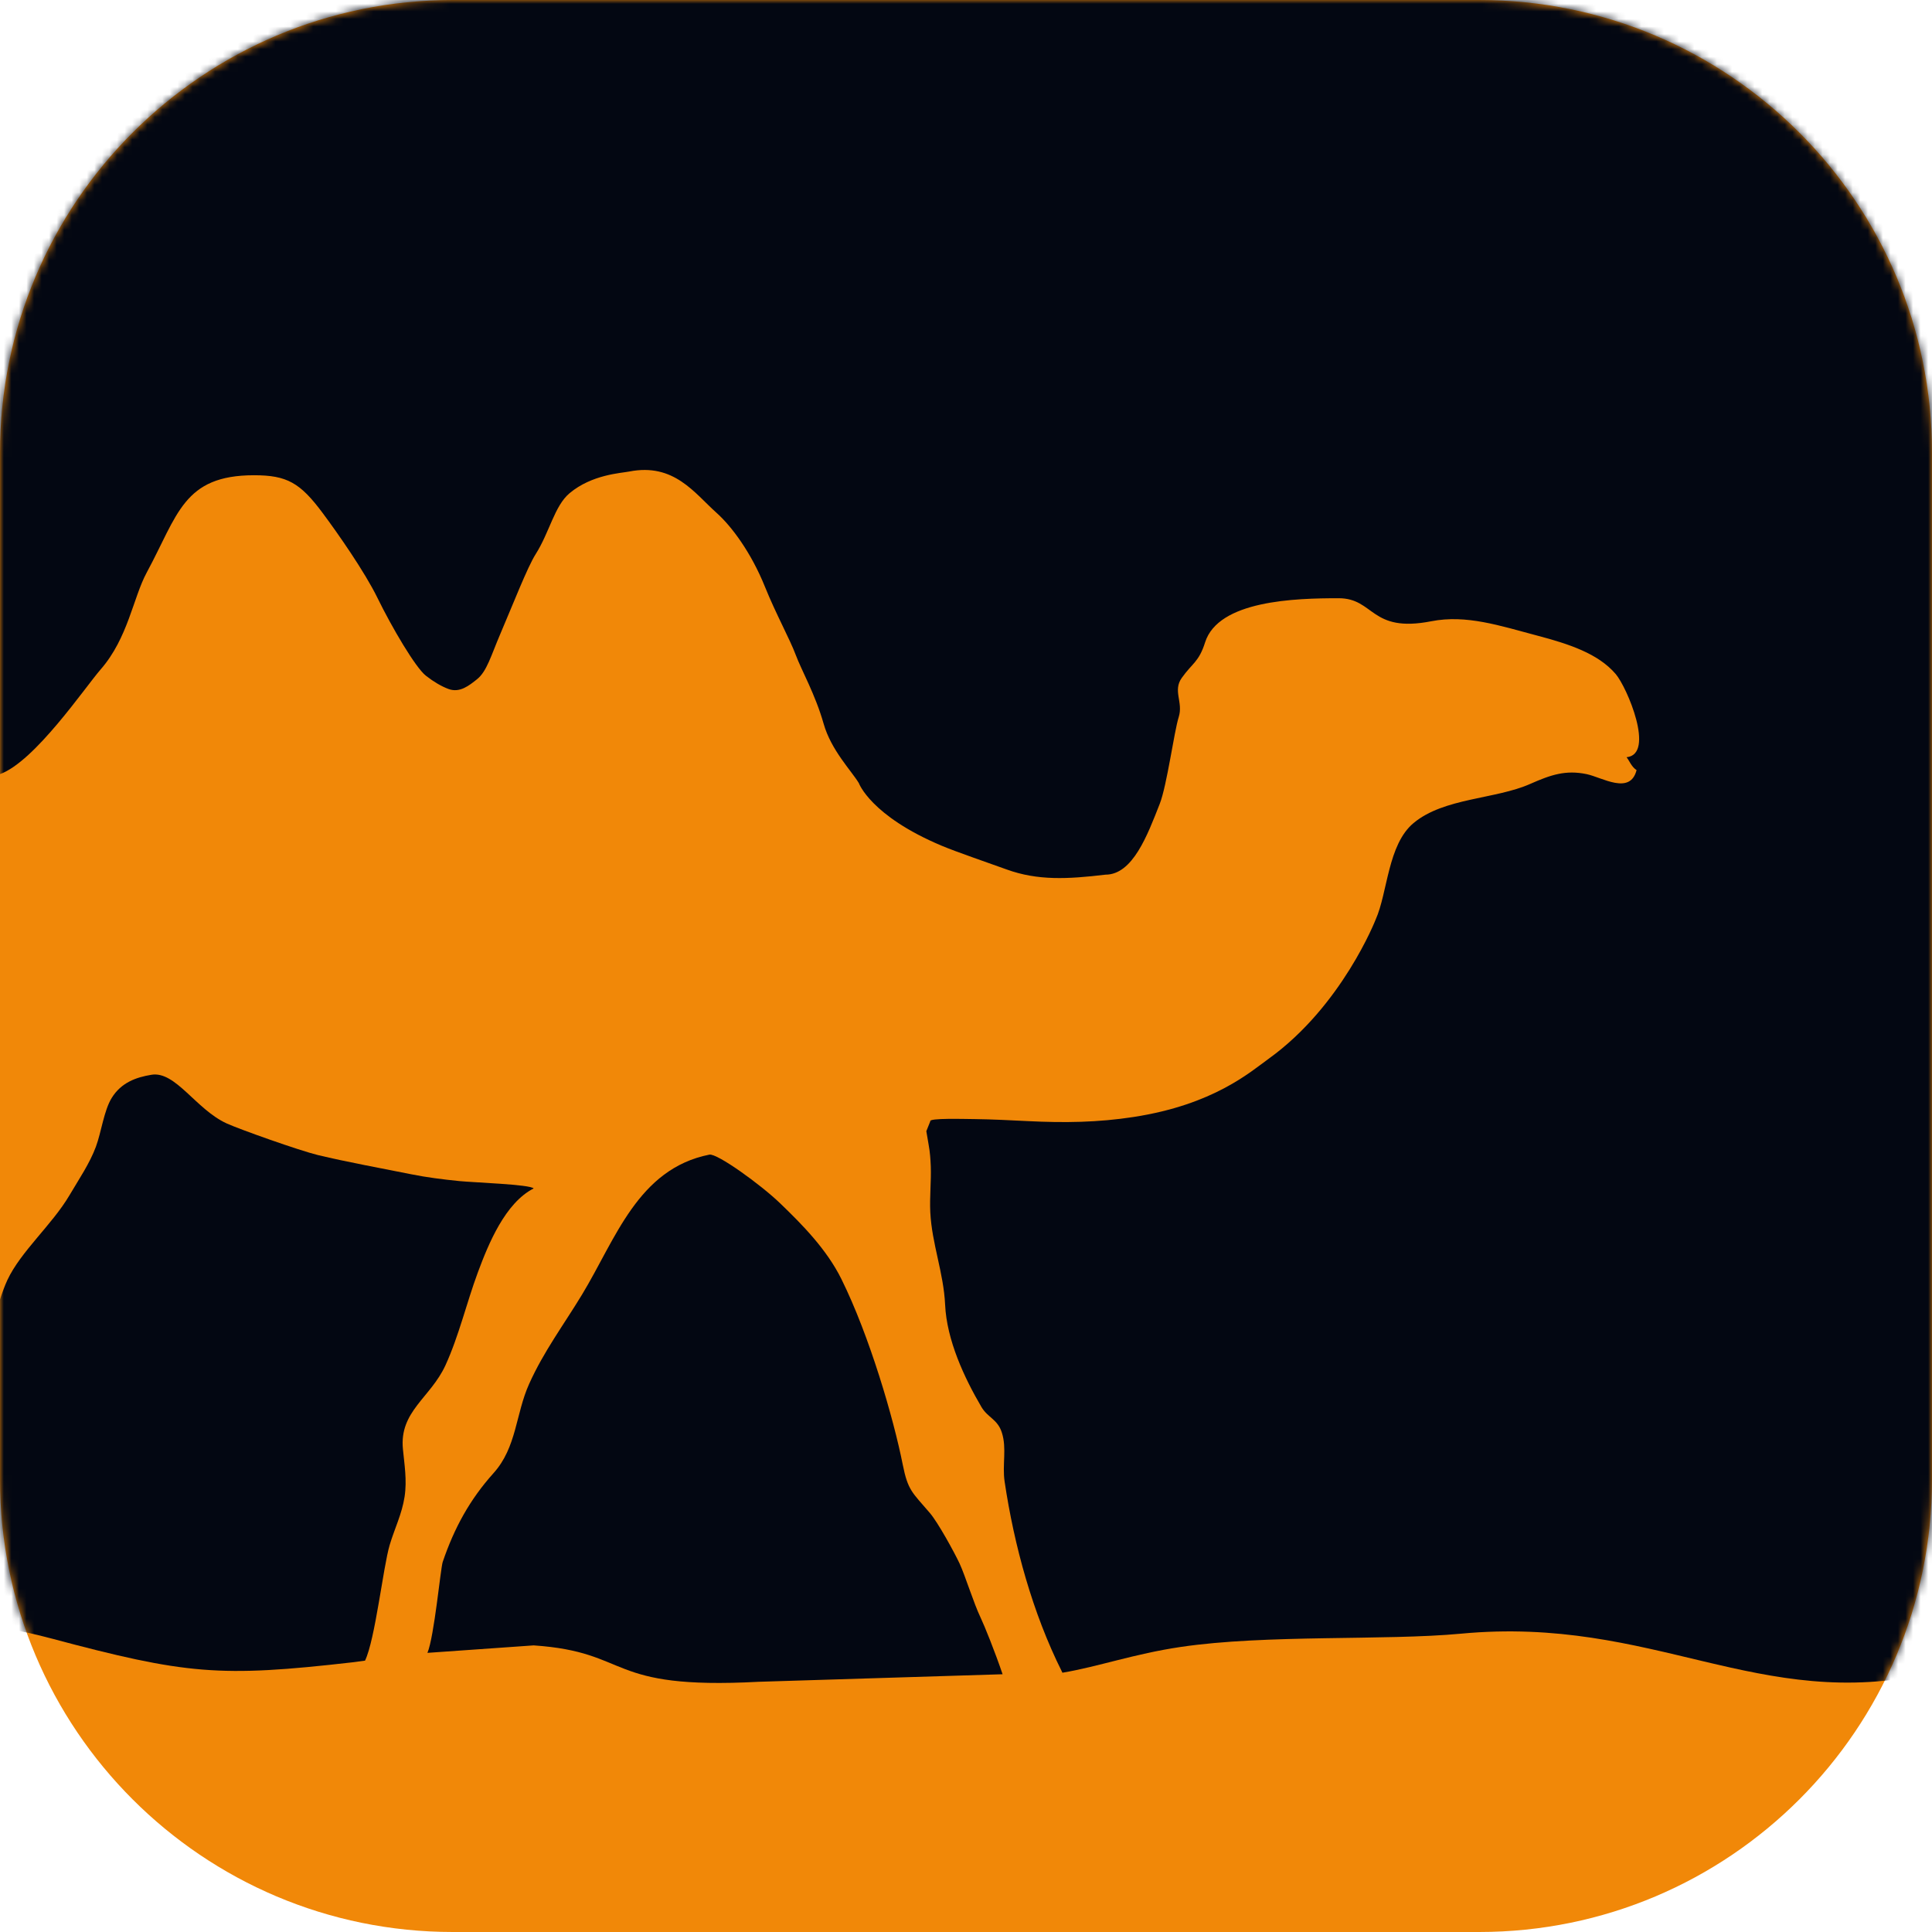 <svg width="256" height="256" viewBox="0 0 256 256" fill="none" xmlns="http://www.w3.org/2000/svg">
<g clip-path="url(#clip0_1543_2)">
<path d="M196 0H60C26.863 0 0 26.863 0 60V196C0 229.137 26.863 256 60 256H196C229.137 256 256 229.137 256 196V60C256 26.863 229.137 0 196 0Z" fill="#F18808"/>
<mask id="mask0_1543_2" style="mask-type:alpha" maskUnits="userSpaceOnUse" x="0" y="0" width="256" height="256">
<path d="M196 0H60C26.863 0 0 26.863 0 60V196C0 229.137 26.863 256 60 256H196C229.137 256 256 229.137 256 196V60C256 26.863 229.137 0 196 0Z" fill="#030712"/>
</mask>
<g mask="url(#mask0_1543_2)">
<path d="M128.215 151.318L128.25 151.224C128.198 150.986 128.179 150.932 128.215 151.318Z" fill="#030712"/>
<path d="M127.152 207.178C126.442 205.666 124.287 201.731 123.204 200.469C120.854 197.72 120.305 197.513 119.613 194.041C118.412 187.996 115.231 177.033 111.482 169.467C109.546 165.563 106.326 162.283 103.379 159.451C100.806 156.968 95.007 152.788 93.995 152.995C84.523 154.886 81.585 164.17 77.13 171.526C74.665 175.594 72.053 179.055 70.111 183.382C68.317 187.362 68.476 191.769 65.405 195.186C62.255 198.695 60.207 202.426 58.664 206.96C58.372 207.822 57.54 216.878 56.637 219.013L70.714 218.022C83.832 218.915 80.043 223.94 100.518 222.846L132.848 221.846C131.846 218.884 130.465 215.454 129.933 214.34C129.031 212.464 127.898 208.791 127.152 207.178Z" fill="#030712"/>
<path d="M168.136 140.267C165.65 142.06 160.793 146.372 150.228 148.003C145.487 148.735 141.051 148.795 136.183 148.553C133.8 148.438 131.553 148.316 129.164 148.285C127.757 148.275 123.036 148.125 123.269 148.576L122.743 149.887C122.825 150.318 122.997 151.395 123.045 151.656C123.238 152.715 123.292 153.558 123.333 154.531C123.405 156.533 123.167 158.62 123.269 160.64C123.481 164.83 125.037 168.649 125.233 172.877C125.448 177.583 127.777 182.563 130.03 186.407C130.885 187.871 132.187 188.038 132.755 189.84C133.42 191.905 132.79 194.095 133.114 196.296C134.382 204.829 136.841 213.749 140.685 221.451C140.713 221.516 140.742 221.586 140.776 221.644C145.524 220.847 150.281 219.141 156.449 218.229C167.76 216.552 183.49 217.416 193.594 216.47C219.161 214.068 233.038 226.951 256 221.671V32.237C256 14.435 241.566 0 223.75 0H32.253C14.443 0 0.002 14.435 0.002 32.237V102.575C4.616 100.907 11.254 91.094 13.334 88.707C16.972 84.534 17.633 79.211 19.445 75.858C23.573 68.223 24.282 62.972 33.665 62.972C38.038 62.972 39.775 63.98 42.733 67.948C44.791 70.707 48.346 75.804 50.01 79.212C51.931 83.144 55.061 88.465 56.437 89.539C57.456 90.336 58.468 90.934 59.411 91.288C60.933 91.859 62.191 90.812 63.209 90.002C64.508 88.969 65.068 86.862 66.271 84.052C68.004 79.998 69.894 75.14 70.969 73.444C72.829 70.513 73.463 67.036 75.472 65.351C78.435 62.867 82.301 62.693 83.365 62.482C89.317 61.308 92.024 65.35 94.956 67.963C96.875 69.676 99.498 73.126 101.359 77.749C102.815 81.359 104.667 84.699 105.442 86.784C106.19 88.797 108.038 92.023 109.133 95.89C110.128 99.401 112.789 102.092 113.8 103.762C113.8 103.762 115.348 108.096 124.761 112.057C126.803 112.917 130.929 114.314 133.39 115.209C137.481 116.694 141.443 116.501 146.487 115.897C150.084 115.897 152.033 110.691 153.667 106.522C154.634 104.059 155.56 96.998 156.191 94.993C156.802 93.043 155.373 91.534 156.59 89.825C158.013 87.829 158.859 87.721 159.68 85.12C161.444 79.549 171.643 79.268 177.375 79.268C182.154 79.268 181.546 83.905 189.653 82.319C194.295 81.409 198.769 82.917 203.697 84.222C207.848 85.322 211.749 86.576 214.088 89.312C215.6 91.083 219.355 99.958 215.529 100.337C215.897 100.786 216.166 101.598 216.854 102.043C216.002 105.391 212.294 103.006 210.234 102.576C207.458 102.001 205.499 102.663 202.783 103.864C198.141 105.93 191.351 105.689 187.307 109.056C183.875 111.909 183.881 118.278 182.281 121.847C182.281 121.847 177.836 133.276 168.136 140.267Z" fill="#030712"/>
<path d="M60.852 156.498C58.644 156.273 56.593 156.021 54.448 155.589C50.443 154.782 46.066 153.995 42.122 153.051C39.726 152.471 31.747 149.647 30.013 148.851C25.948 146.978 23.247 141.888 20.07 142.412C18.041 142.743 16.064 143.438 14.802 145.483C13.773 147.151 13.423 150.018 12.71 151.941C11.883 154.173 10.454 156.256 9.203 158.383C6.902 162.284 2.76 165.813 0.976 169.614C0.617 170.396 0.298 171.271 0 172.183V186.764V211.991V215.635C2.081 215.991 4.259 216.428 6.696 217.079C24.683 221.875 29.071 222.281 46.713 220.264L48.368 220.045C49.718 217.238 50.76 207.674 51.635 204.714C52.317 202.445 53.254 200.636 53.61 198.319C53.946 196.118 53.579 194.021 53.39 192.021C52.895 187.01 57.041 185.22 59.021 180.917C60.806 177.024 61.835 172.594 63.312 168.614C64.729 164.795 66.94 159.397 70.712 157.474C70.254 156.941 62.833 156.695 60.852 156.498Z" fill="#030712"/>
</g>
</g>
<defs>
<clipPath id="clip0_1543_2">
<rect width="256" height="256" fill="white"/>
</clipPath>
</defs>
</svg>
